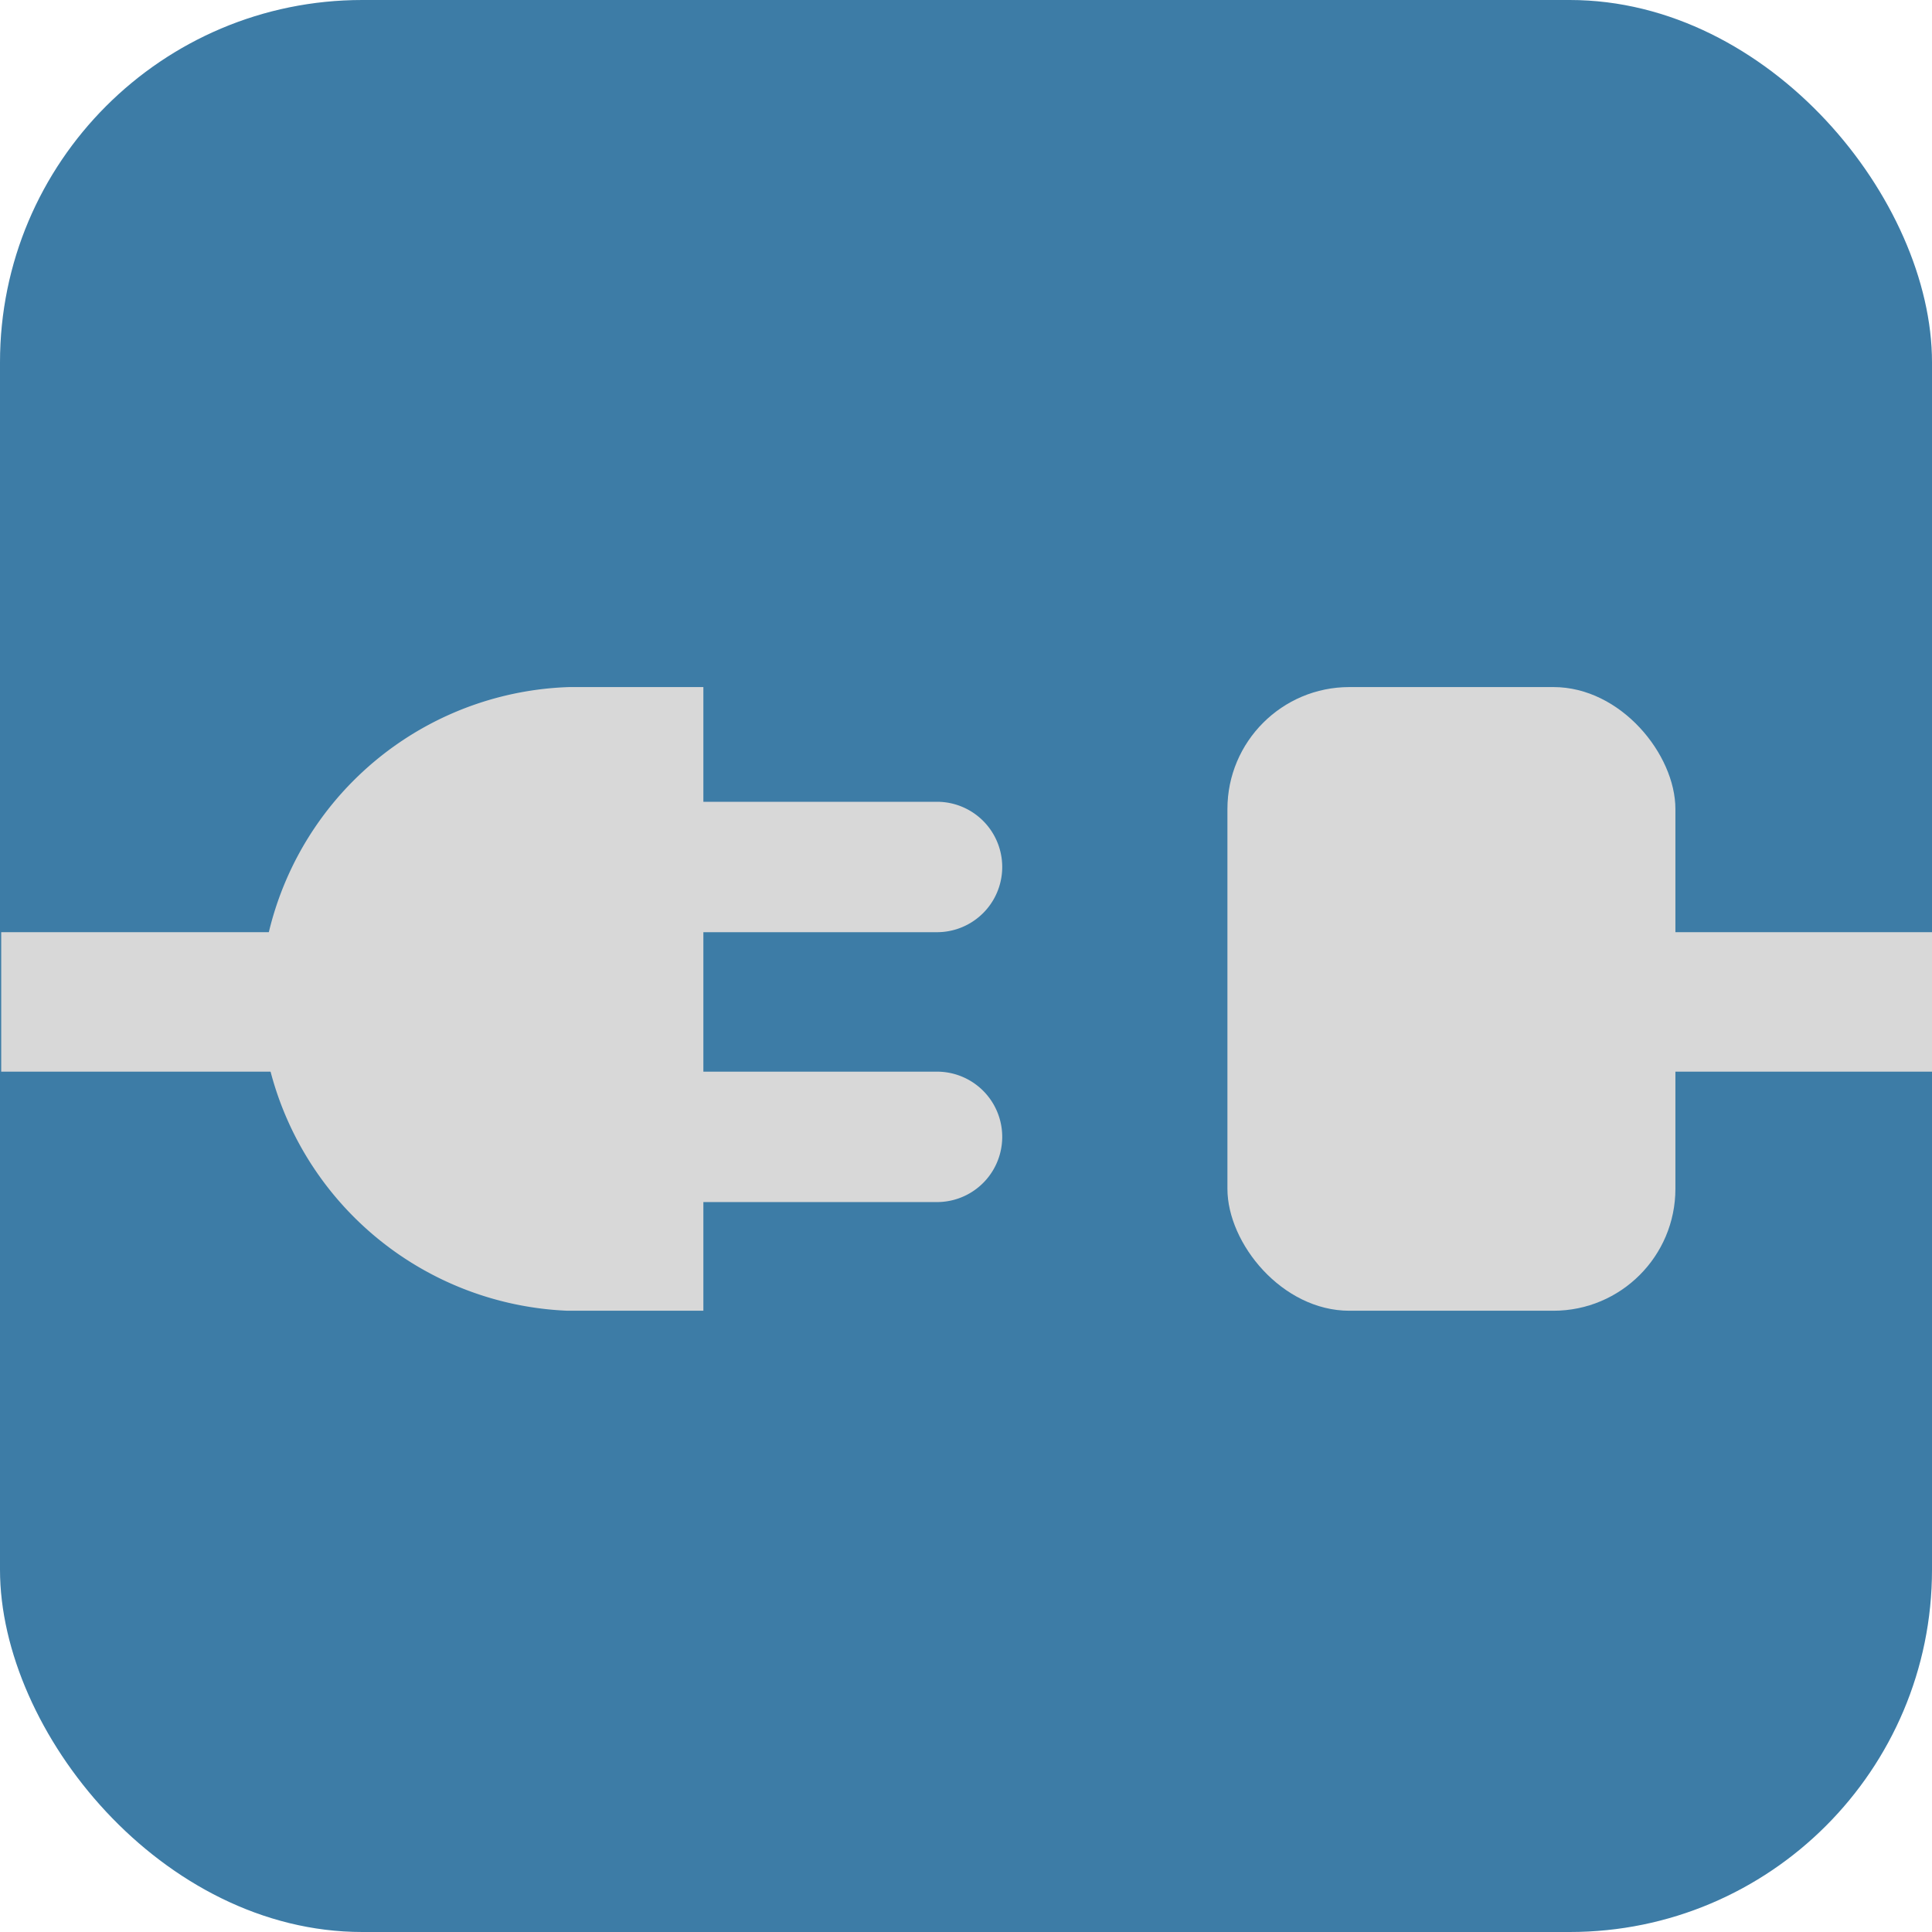 <svg xmlns="http://www.w3.org/2000/svg" viewBox="0 0 32 32"><title>checkOutYeti</title><g id="Layer_25" data-name="Layer 25"><rect width="32" height="32" rx="6" style="fill:#3d7ca6"/><path d="M11.65,11.38V21.71H9.4a5.31,5.31,0,0,1-5.09-5.17,5.29,5.29,0,0,1,5.12-5.16Z" style="fill:#d8d8d8"/><path d="M11.41,13.28h4.11a1.08,1.08,0,1,1,0,2.16H11.41Z" style="fill:#d8d8d8"/><path d="M11.41,17.75h4.11a1.08,1.08,0,1,1,0,2.16H11.41Z" style="fill:#d8d8d8"/><rect x="2.2" y="13.26" width="2.31" height="6.67" transform="translate(19.95 13.24) rotate(90)" style="fill:#d8d8d8"/><rect x="27.6" y="13.26" width="2.31" height="6.67" transform="translate(45.35 -12.16) rotate(90)" style="fill:#d8d8d8"/><rect x="20.33" y="11.38" width="7.42" height="10.33" rx="2.02" style="fill:#d8d8d8"/></g></svg>